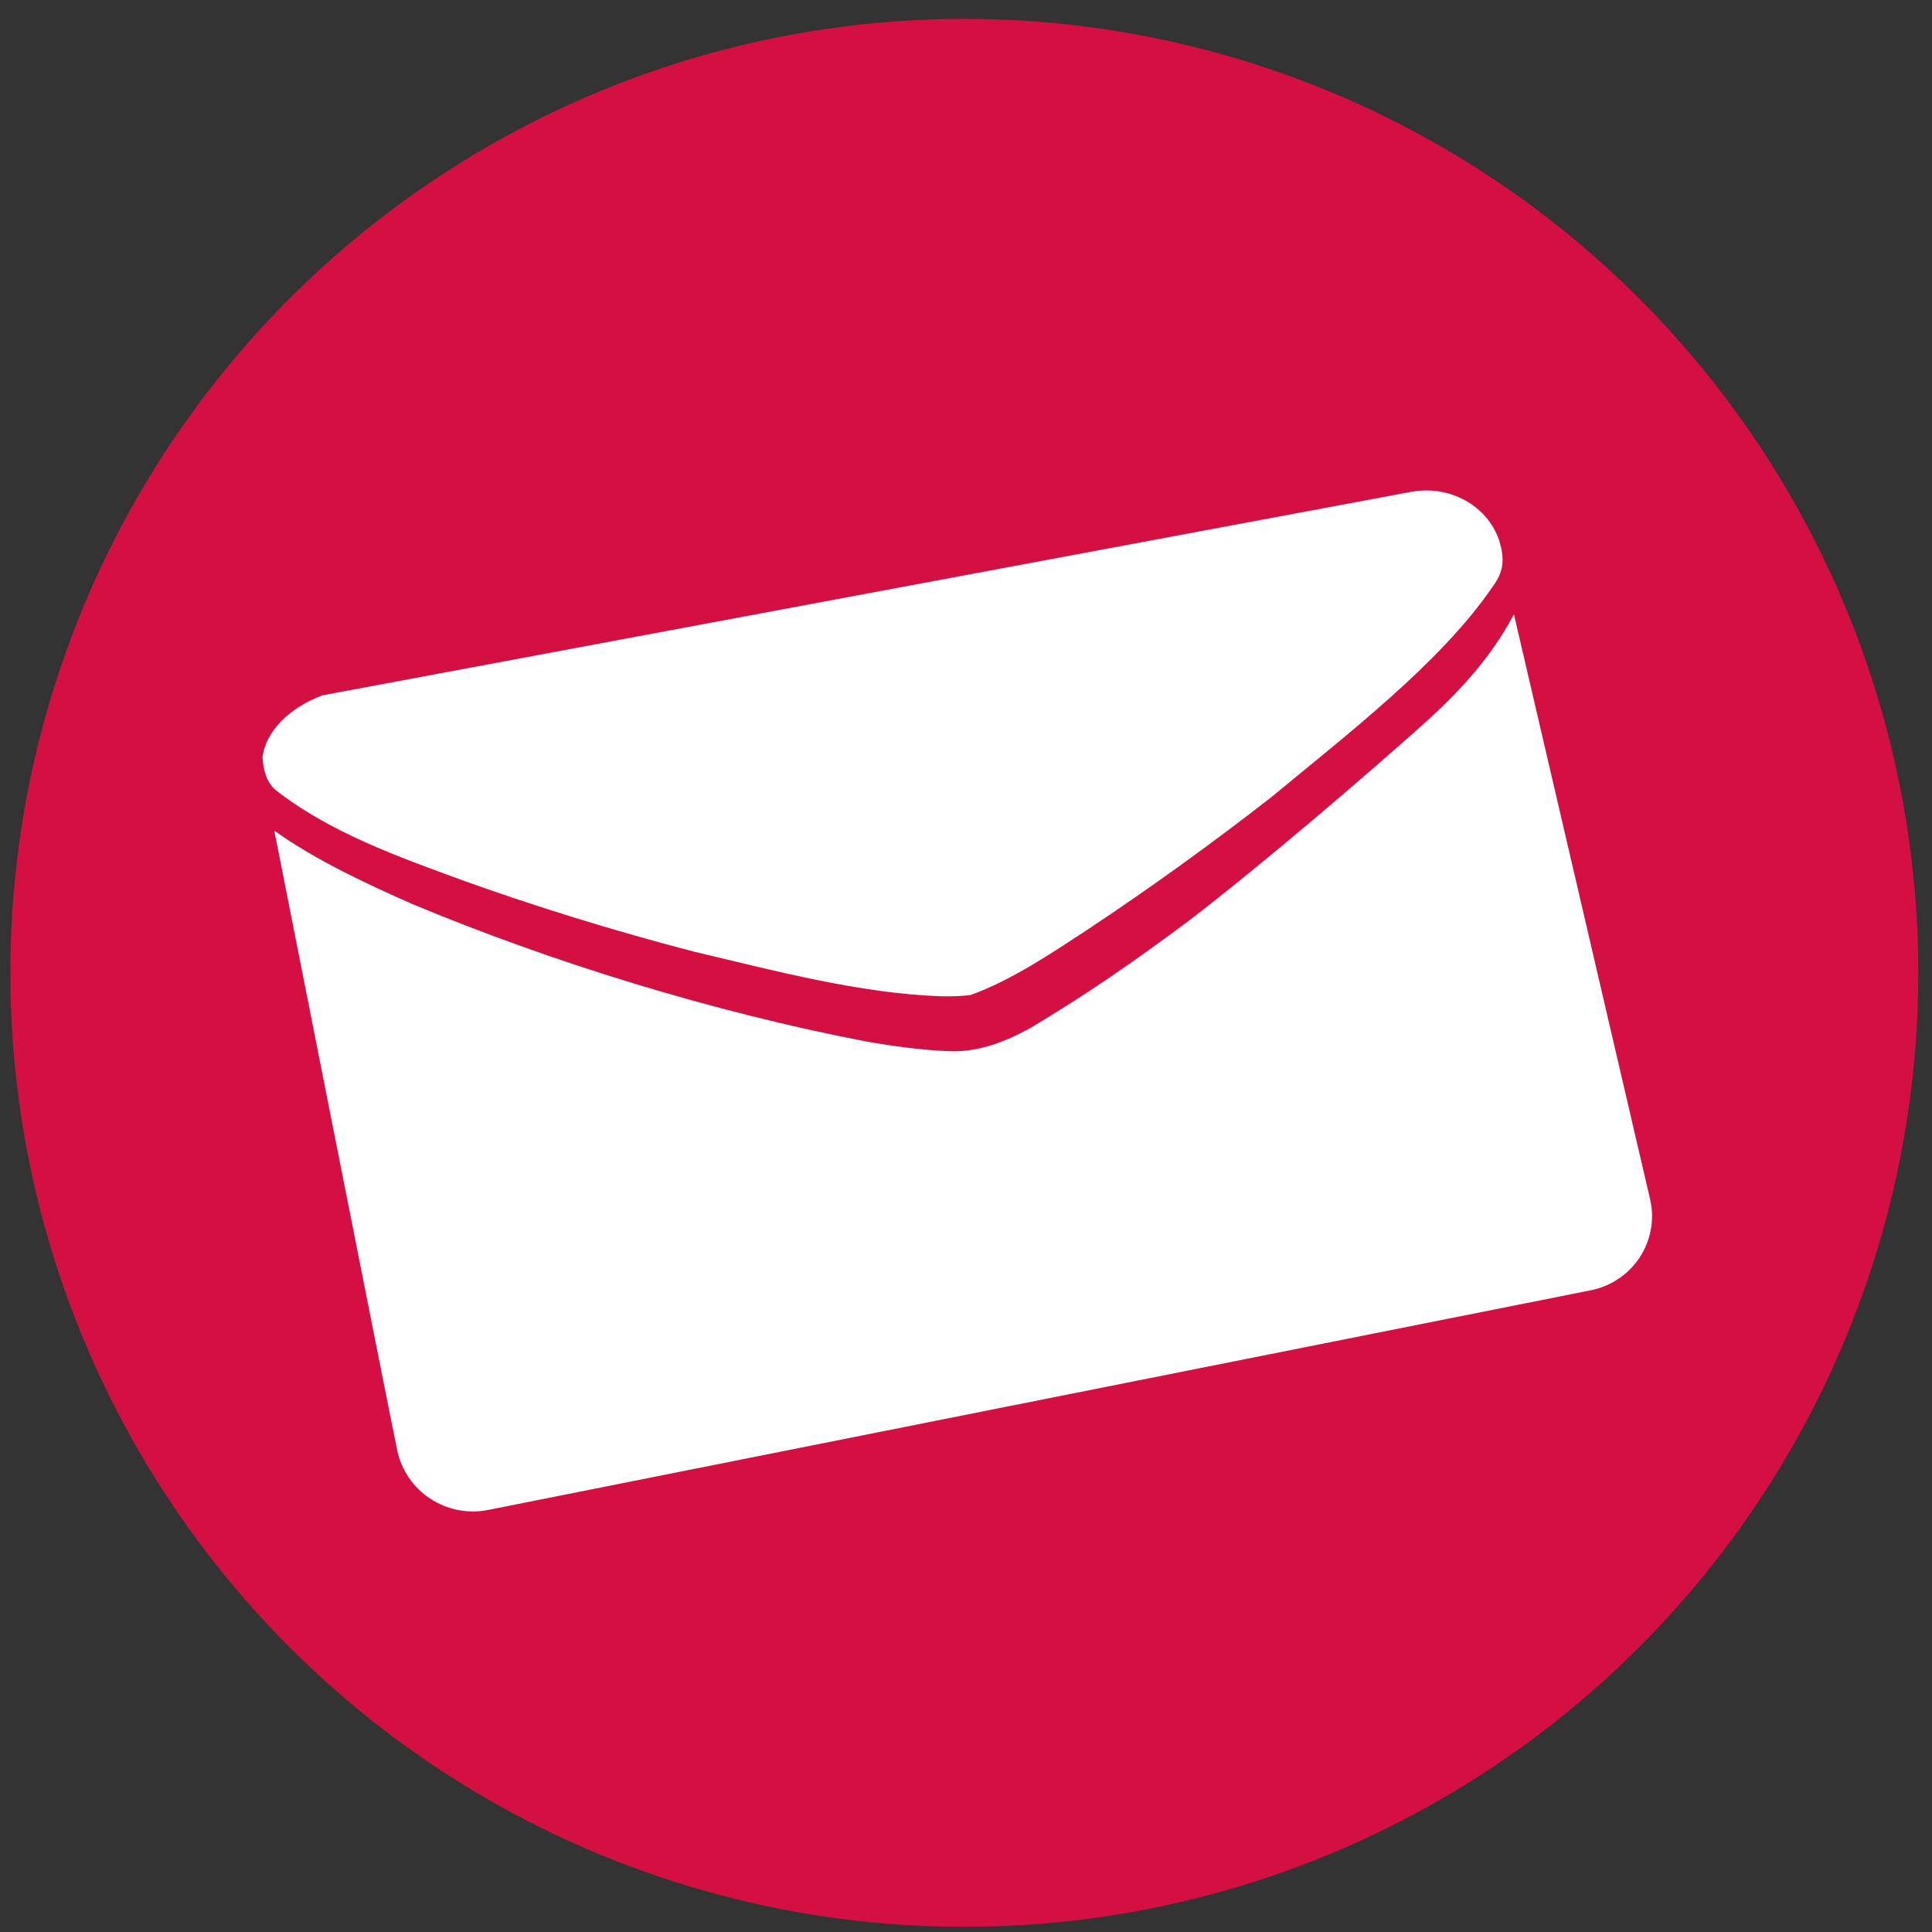 <?xml version="1.0" encoding="UTF-8" standalone="no"?>
<!-- Created with Inkscape (http://www.inkscape.org/) -->

<svg
   xmlns:dc="http://purl.org/dc/elements/1.1/"
   xmlns:cc="http://creativecommons.org/ns#"
   xmlns:rdf="http://www.w3.org/1999/02/22-rdf-syntax-ns#"
   xmlns:svg="http://www.w3.org/2000/svg"
   xmlns="http://www.w3.org/2000/svg"
   xmlns:sodipodi="http://sodipodi.sourceforge.net/DTD/sodipodi-0.dtd"
   xmlns:inkscape="http://www.inkscape.org/namespaces/inkscape"
   width="100mm"
   height="100mm"
   viewBox="0 0 100 100"
   version="1.1"
   id="svg8"
   inkscape:version="0.92.4 (5da689c313, 2019-01-14)"
   sodipodi:docname="newsletters.svg">
  <rect x="0" y="0" width="100" height="100" fill="#333333" stroke="none"/>
  <defs
     id="defs2" />
  <sodipodi:namedview
     id="base"
     pagecolor="#ffffff"
     bordercolor="#666666"
     borderopacity="1.0"
     inkscape:pageopacity="0.0"
     inkscape:pageshadow="2"
     inkscape:zoom="1.4"
     inkscape:cx="-57.326973"
     inkscape:cy="197.44408"
     inkscape:document-units="mm"
     inkscape:current-layer="layer1"
     showgrid="false"
     inkscape:window-width="1920"
     inkscape:window-height="1001"
     inkscape:window-x="-9"
     inkscape:window-y="-9"
     inkscape:window-maximized="1" />
  <g
     inkscape:label="Layer 1"
     inkscape:groupmode="layer"
     id="layer1"
     transform="translate(0,-197)">
    <circle
       style="opacity:1;fill:#d40f41;fill-opacity:1;stroke:none;stroke-width:0.265;stroke-miterlimit:4;stroke-dasharray:none;stroke-opacity:1"
       id="path819"
       cx="49.913"
       cy="247.355"
       r="49.378" />
    <path
       inkscape:connector-curvature="0"
       style="opacity:1;fill:#ffffff;fill-opacity:1;stroke:none;stroke-width:0.265;stroke-miterlimit:4;stroke-dasharray:none;stroke-opacity:1"
       d="m 78.362,228.803 c -0.187,0.338 -0.396,0.704 -0.65,1.104 -0.254,0.4 -0.553,0.833 -0.92,1.305 -0.367,0.472 -0.802,0.984 -1.328,1.539 -0.526,0.556 -1.143,1.156 -1.874,1.807 -1.462,1.301 -3.48,3.062 -5.632,4.88 -2.152,1.818 -4.437,3.694 -6.434,5.226 -1.422,1.061 -2.723,1.999 -4.038,2.894 -1.314,0.894 -2.641,1.744 -4.113,2.627 -0.354,0.198 -0.704,0.375 -1.05,0.529 -0.347,0.154 -0.691,0.286 -1.033,0.392 -0.342,0.106 -0.682,0.186 -1.022,0.238 -0.339,0.052 -0.678,0.076 -1.016,0.07 -0.756,-0.026 -1.507,-0.091 -2.241,-0.18 -0.734,-0.089 -1.45,-0.201 -2.135,-0.319 -1.995,-0.382 -4.016,-0.832 -6.038,-1.338 -2.022,-0.506 -4.044,-1.068 -6.038,-1.675 -1.995,-0.607 -3.962,-1.26 -5.876,-1.947 -1.914,-0.686 -3.773,-1.406 -5.552,-2.149 -1.242,-0.545 -2.516,-1.126 -3.739,-1.757 -0.612,-0.315 -1.211,-0.643 -1.787,-0.985 -0.576,-0.342 -1.129,-0.698 -1.649,-1.07 0,0 5.89,29.811 6.362,32.068 0.056,0.268 0.138,0.524 0.242,0.766 0.104,0.242 0.231,0.47 0.378,0.682 0.147,0.212 0.313,0.408 0.496,0.585 0.183,0.178 0.383,0.338 0.596,0.477 0.213,0.14 0.439,0.259 0.676,0.357 0.237,0.097 0.484,0.173 0.738,0.224 0.254,0.051 0.516,0.078 0.781,0.079 0.266,6.5e-4 0.535,-0.025 0.806,-0.079 L 82.321,263.789 c 0.271,-0.054 0.529,-0.133 0.774,-0.235 0.244,-0.102 0.474,-0.227 0.688,-0.371 0.214,-0.144 0.411,-0.308 0.59,-0.488 0.179,-0.18 0.34,-0.377 0.48,-0.587 0.14,-0.21 0.26,-0.433 0.357,-0.667 0.097,-0.234 0.172,-0.478 0.223,-0.729 0.05,-0.251 0.076,-0.51 0.076,-0.773 -6.54e-4,-0.263 -0.028,-0.529 -0.084,-0.797 z"
       id="path995" />
    <path
       style="opacity:1;fill:#ffffff;fill-opacity:1;stroke:none;stroke-width:0.265;stroke-miterlimit:4;stroke-dasharray:none;stroke-opacity:1"
       d="m 13.586,236.193 c 0.048,0.64 0.167,1.19 0.612,1.643 2.795,2.231 6.508,3.544 9.629,4.687 1.849,0.671 3.843,1.337 5.885,1.968 2.041,0.631 4.131,1.226 6.169,1.757 4.286,1.018 8.647,2.173 12.828,2.319 0.589,0.013 1.105,-0.008 1.536,-0.068 2.098,-0.754 4.198,-2.172 5.966,-3.329 3.382,-2.241 6.605,-4.579 9.584,-6.902 3.93,-3.254 8.732,-6.937 11.408,-10.821 0.564,-0.746 0.67,-1.318 0.489,-2.124 -0.44,-1.987 -2.517,-3.264 -4.655,-2.865 L 16.696,232.989 c -1.664,0.621 -2.922,1.799 -3.11,3.203 z"
       id="rect907"
       inkscape:connector-curvature="0"
       sodipodi:nodetypes="cccccccccccscc" />
  </g>
</svg>
